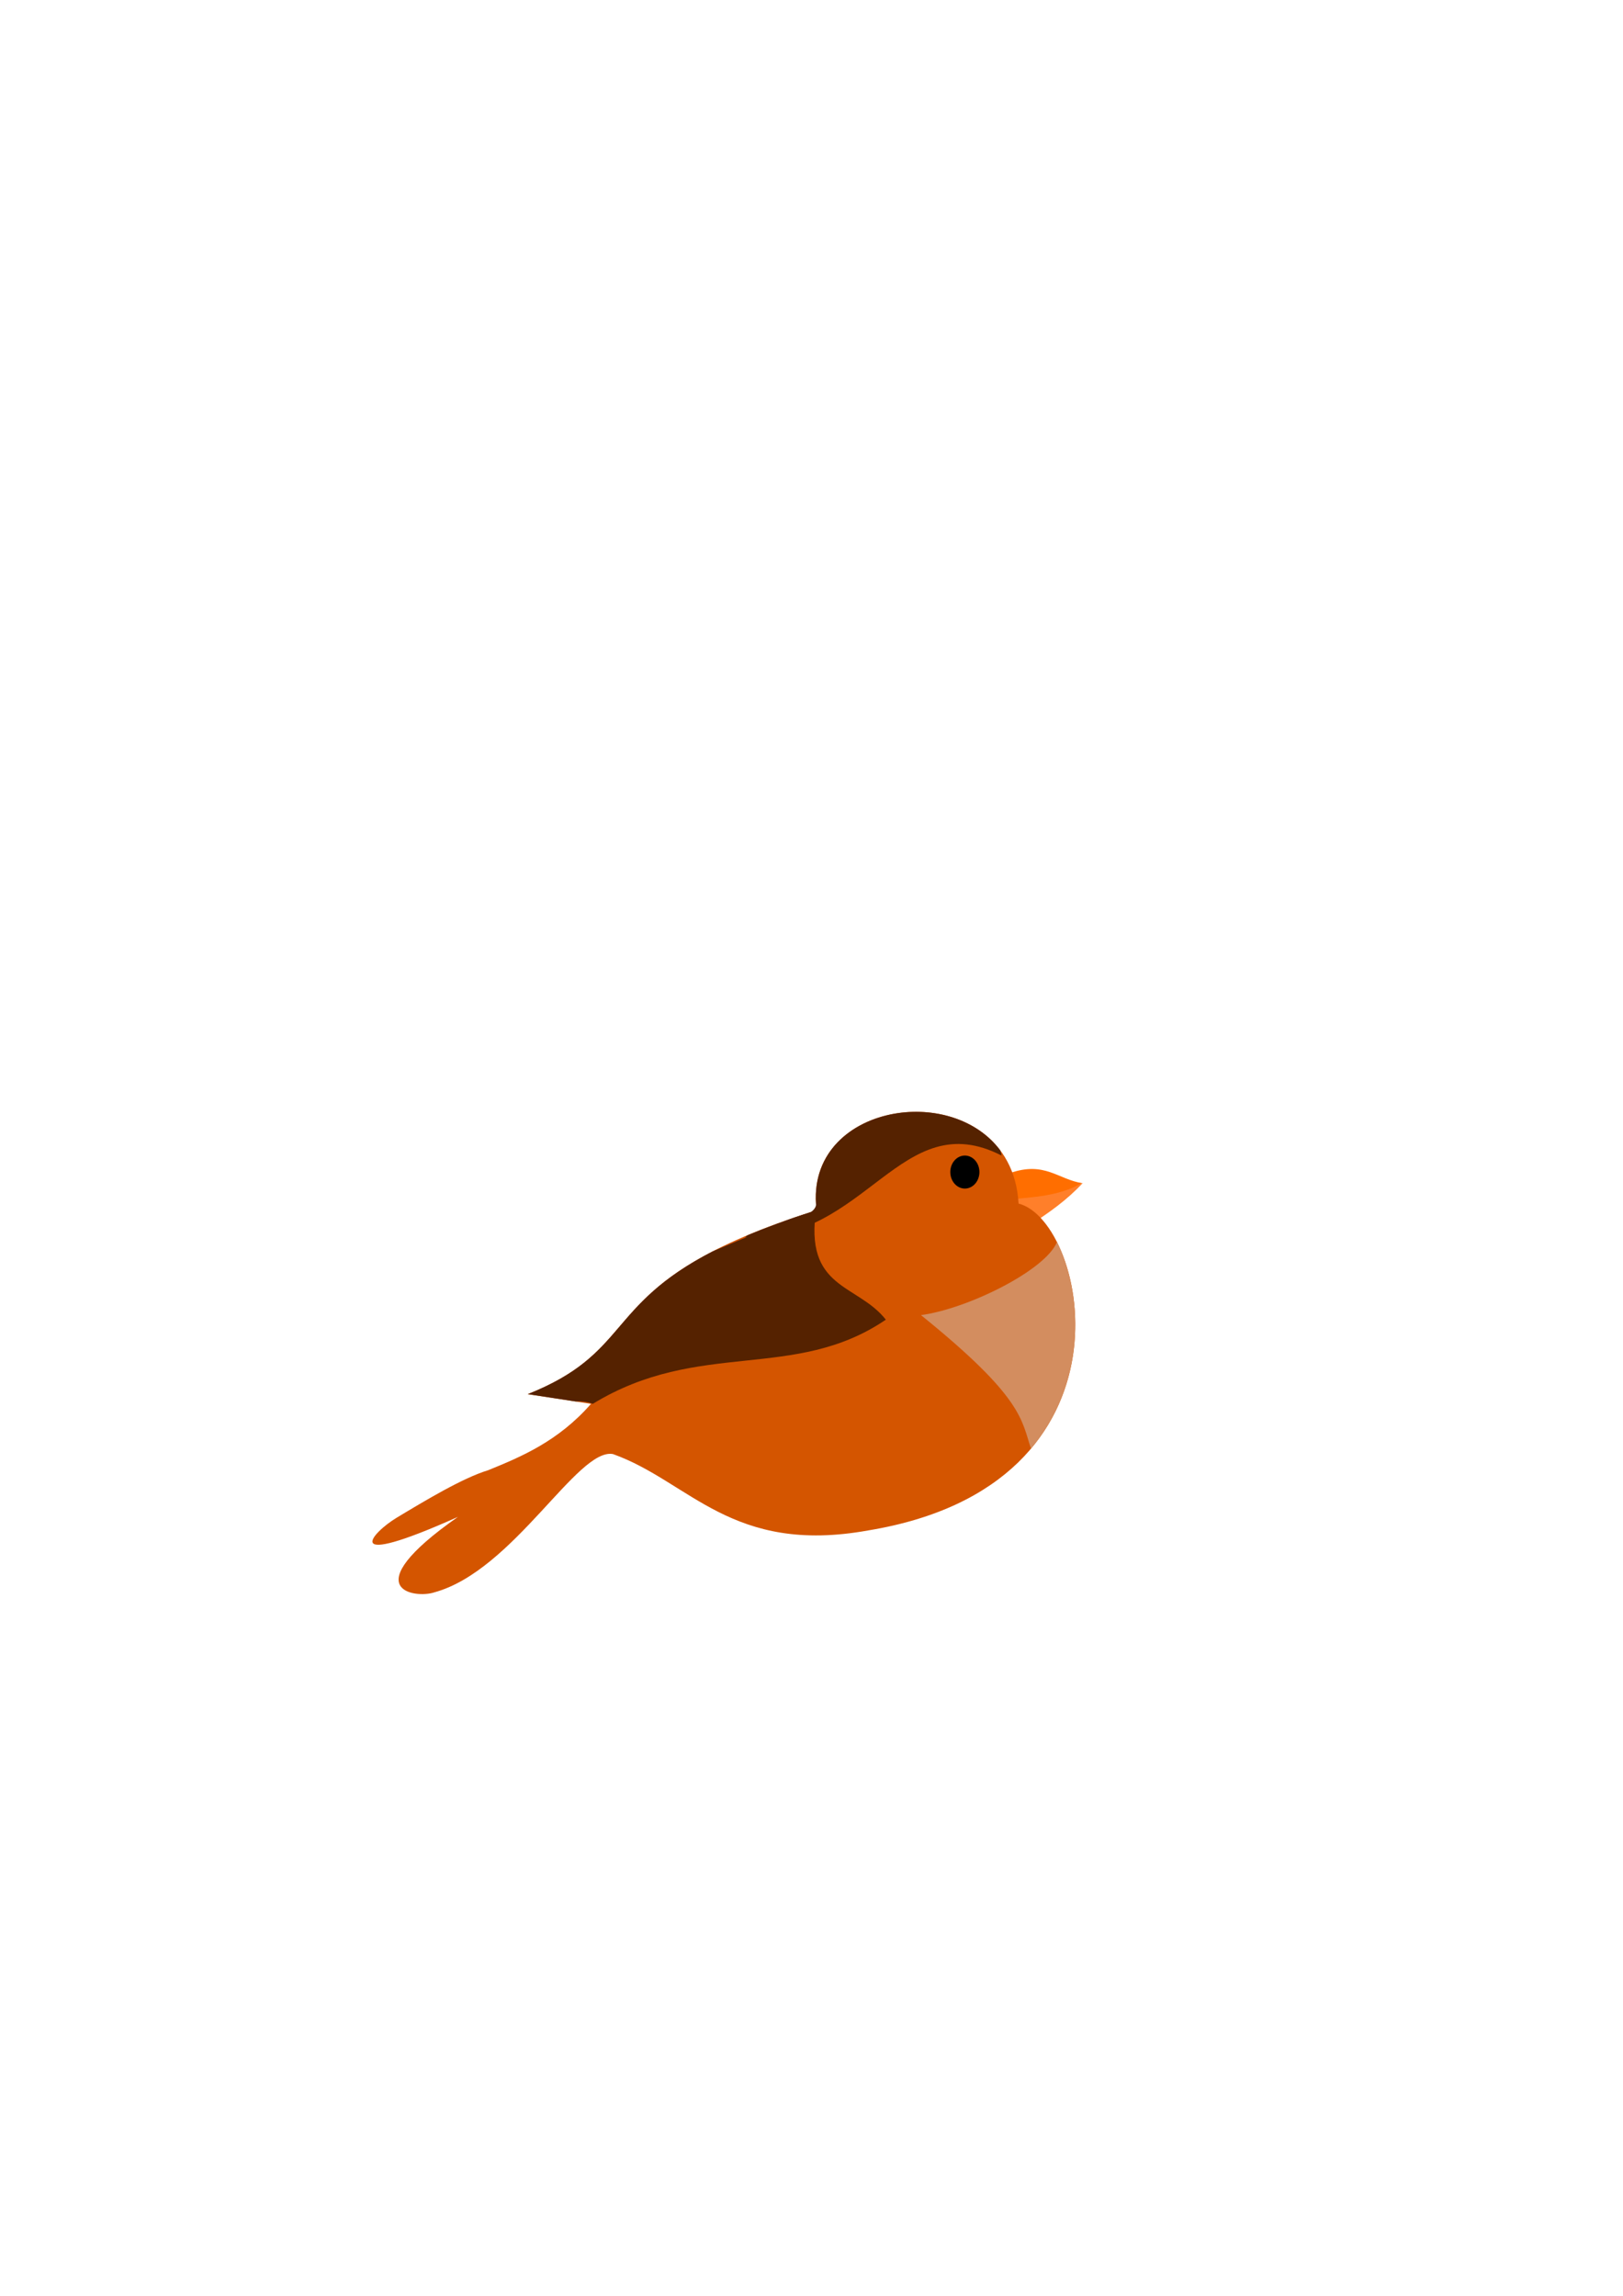 <?xml version="1.0" encoding="UTF-8" standalone="no"?>
<svg
   xmlns:dc="http://purl.org/dc/elements/1.1/"
   xmlns:cc="http://creativecommons.org/ns#"
   xmlns:rdf="http://www.w3.org/1999/02/22-rdf-syntax-ns#"
   xmlns:svg="http://www.w3.org/2000/svg"
   xmlns="http://www.w3.org/2000/svg"
   xmlns:sodipodi="http://sodipodi.sourceforge.net/DTD/sodipodi-0.dtd"
   xmlns:inkscape="http://www.inkscape.org/namespaces/inkscape"
   width="744.094"
   height="1052.362"
   id="svg2"
   version="1.1"
   inkscape:version="0.48.4 r9939"
   sodipodi:docname="red-bird.svg">
  <defs
     id="defs22" />
  <sodipodi:namedview
     pagecolor="#ffffff"
     bordercolor="#666666"
     borderopacity="1"
     objecttolerance="10"
     gridtolerance="10"
     guidetolerance="10"
     inkscape:pageopacity="0"
     inkscape:pageshadow="2"
     inkscape:window-width="1025"
     inkscape:window-height="804"
     id="namedview20"
     showgrid="false"
     inkscape:zoom="1"
     inkscape:cx="372.04724"
     inkscape:cy="526.18109"
     inkscape:window-x="0"
     inkscape:window-y="0"
     inkscape:window-maximized="0"
     inkscape:current-layer="svg2" />
  <path
     style="fill:#ff6e00;fill-rule:evenodd;stroke-width:1px"
     inkscape:connector-curvature="0"
     id="path11073"
     d="m 462.909,537.753 c 16.135,-5.66 22.179,2.917 33.276,4.577 -15.254,9.058 -23.03,6.626 -38.1,10.802 l 4.824,-15.379 z" />
  <path
     style="fill:#ff7f2a;fill-rule:evenodd;stroke-width:1px"
     inkscape:connector-curvature="0"
     id="path11075"
     d="m 496.53,542.192 c -7.539,7.982 -14.892,13.319 -26.797,20.928 l -12.967,-12.514 c 15.158,-2.172 26.454,-1.291 39.765,-8.415 z" />
  <path
     style="fill:#d45500;fill-rule:evenodd;stroke-width:1px"
     inkscape:connector-curvature="0"
     id="path11069"
     d="m 374.383,554.75 c -7.156,-55.758 89.287,-63.266 92.598,-3.051 31.541,7.996 57.766,128.979 -68.956,149.828 -62.666,11.305 -81.788,-22.425 -116.98,-35.003 -16.283,-3.045 -45.531,53.464 -81.965,63.397 -8.58,2.884 -37.284,-0.889 10.854,-34.603 -55.067,24.66 -39.481,7.242 -28.049,0.364 12.963,-7.8 30.234,-18.216 41.941,-21.767 14.727,-6.009 31.969,-13.087 47.123,-30.406 l -29.009,-4.454 c 57.22,-22.725 28.002,-51.365 132.443,-84.305 z" />
  <path
     style="fill:#000000;stroke-width:3;stroke-linecap:round;stroke-linejoin:round;stroke-miterlimit:4;stroke-dashoffset:0"
     inkscape:connector-curvature="0"
     d="m 448.921,535.899 a 6.672,7.561 0 1 1 -0.123,-0.618"
     id="path11071"
     stroke-miterlimit="4" />
  <path
     style="fill:#d38d5f;fill-rule:evenodd;stroke-width:1px"
     inkscape:connector-curvature="0"
     id="path11082"
     d="m 484.581,569.331 c -5.258,12.955 -40.848,30.603 -62.342,33.496 46.913,37.871 46.005,47.99 50.436,61.196 25.993,-30.761 23.564,-71.553 11.906,-94.692 z" />
  <path
     style="fill:#552200;fill-rule:evenodd;stroke-width:1px"
     inkscape:connector-curvature="0"
     id="path11087"
     d="m 374.286,553.703 c 0.037,0.353 0.061,0.702 0.107,1.059 -4.499,1.419 -8.749,2.838 -12.769,4.241 l -34.814,14.565 c -48.735,25.096 -38.824,47.202 -84.854,65.483 l 21.873,3.346 c 2.757,-0.134 5.434,0.15 7.962,1.091 48.794,-29.798 92.349,-10.041 134.342,-38.573 -13.136,-16.649 -37.724,-13.74 -31.847,-51.212 z" />
  <path
     style="fill:#552200;fill-rule:evenodd;stroke-width:1px"
     inkscape:connector-curvature="0"
     id="path11079"
     d="m 410.15,510.481 c -20.143,3.492 -37.53,17.784 -36.048,41.247 0.289,1.671 -1.478,3.329 -2.383,3.885 -11.155,3.59 -20.73,7.133 -29.03,10.617 l -1.125,0.878 c 55.567,2.069 71.534,-61.044 117.607,-37.429 -0.052,-0.808 -0.286,-1.621 -0.649,-2.459 -10.974,-14.571 -30.725,-19.799 -48.371,-16.74 z" />
</svg>
